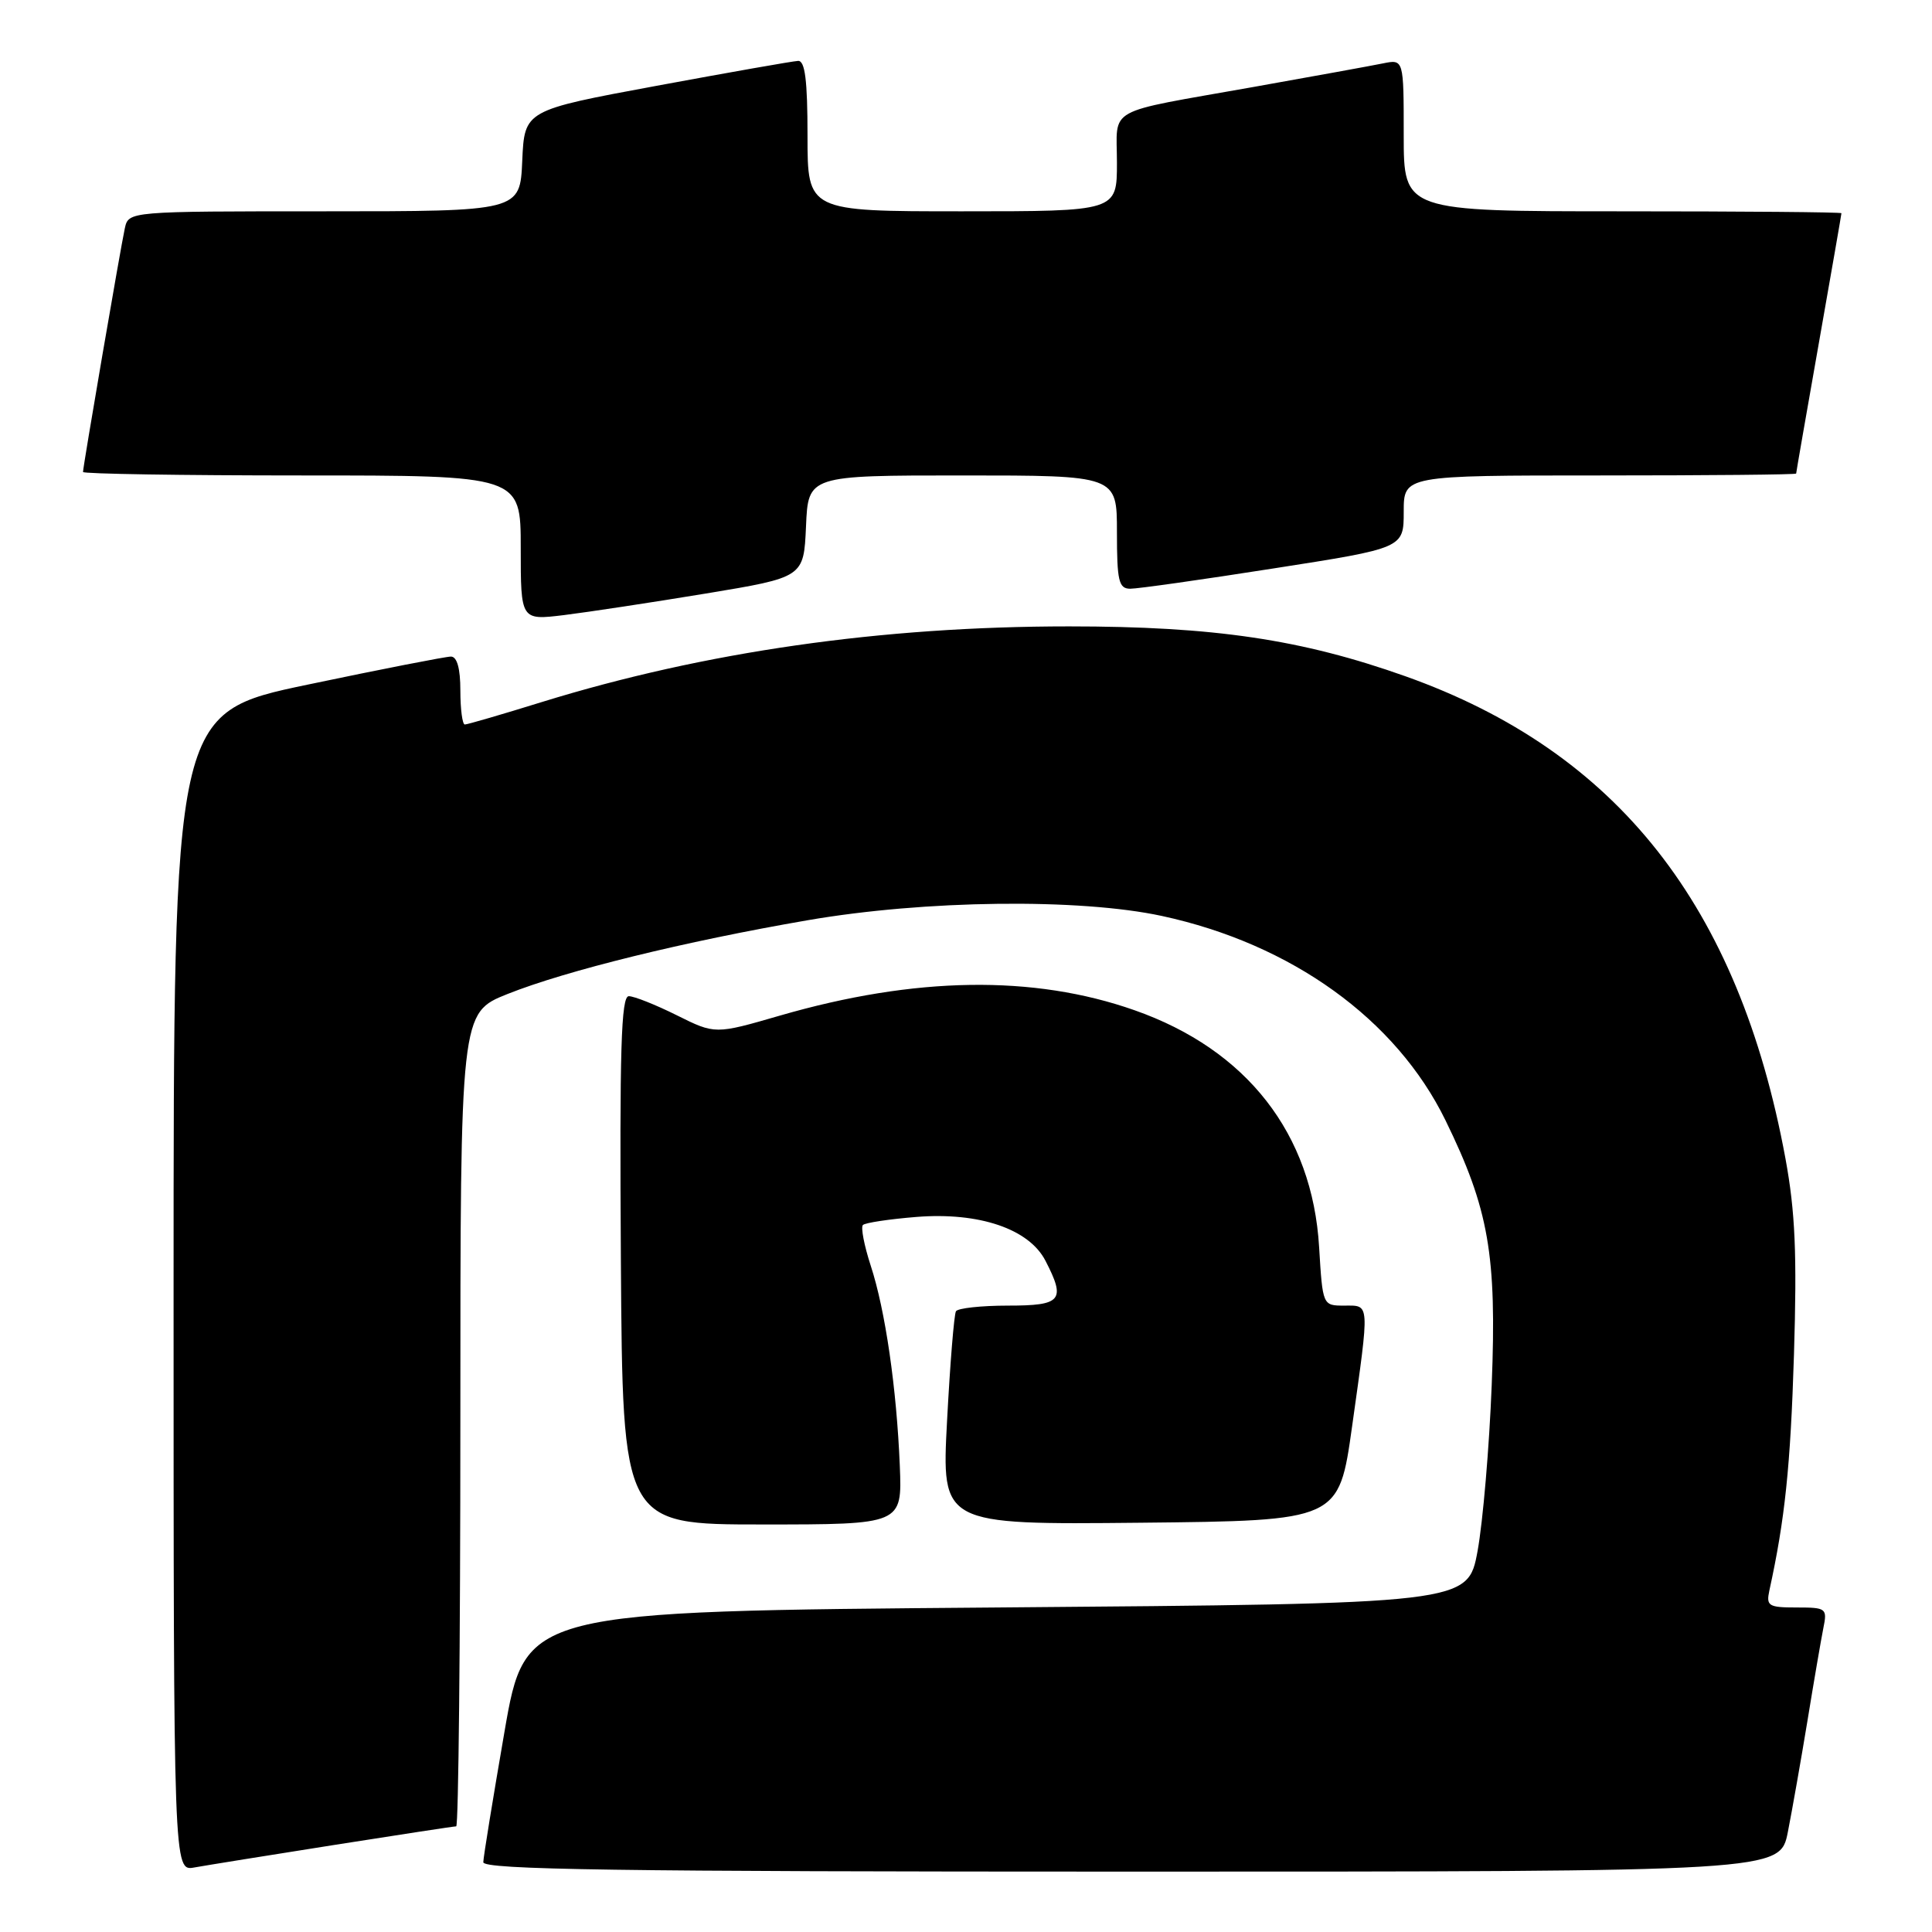 <?xml version="1.0" encoding="UTF-8" standalone="no"?>
<!DOCTYPE svg PUBLIC "-//W3C//DTD SVG 1.1//EN" "http://www.w3.org/Graphics/SVG/1.1/DTD/svg11.dtd" >
<svg xmlns="http://www.w3.org/2000/svg" xmlns:xlink="http://www.w3.org/1999/xlink" version="1.1" viewBox="0 0 256 256">
 <g >
 <path fill="currentColor"
d=" M 44.20 244.48 C 52.83 243.12 60.14 242.00 60.45 242.00 C 60.75 242.00 61.00 217.75 61.00 188.11 C 61.00 134.21 61.00 134.21 67.25 131.71 C 75.06 128.60 90.70 124.75 107.00 121.94 C 122.58 119.25 143.01 119.01 153.96 121.37 C 171.14 125.08 184.99 135.06 191.53 148.44 C 197.28 160.20 198.34 166.26 197.66 183.50 C 197.34 191.75 196.49 201.65 195.79 205.50 C 194.50 212.50 194.50 212.50 132.06 213.00 C 69.61 213.50 69.61 213.50 66.84 229.50 C 65.32 238.30 64.05 246.06 64.04 246.75 C 64.01 247.74 81.83 248.00 149.93 248.00 C 235.86 248.00 235.86 248.00 236.90 242.75 C 237.47 239.86 238.64 233.22 239.50 228.00 C 240.35 222.78 241.30 217.26 241.60 215.75 C 242.14 213.11 242.00 213.00 238.06 213.00 C 234.33 213.00 234.01 212.80 234.45 210.75 C 236.51 201.35 237.25 194.30 237.71 179.50 C 238.12 166.15 237.88 160.57 236.58 153.50 C 230.40 120.02 214.30 99.59 186.23 89.61 C 172.46 84.72 160.87 83.00 141.64 83.00 C 116.79 83.00 93.37 86.36 71.84 93.01 C 66.53 94.66 61.92 96.00 61.59 96.00 C 61.27 96.00 61.00 93.97 61.00 91.50 C 61.00 88.57 60.56 87.00 59.75 87.00 C 59.06 87.00 50.51 88.67 40.75 90.72 C 23.00 94.44 23.00 94.44 23.00 171.20 C 23.00 247.95 23.00 247.95 25.75 247.45 C 27.26 247.18 35.56 245.84 44.20 244.48 Z  M 119.23 194.25 C 118.81 183.97 117.31 173.60 115.37 167.69 C 114.51 165.04 114.04 162.62 114.34 162.32 C 114.64 162.02 117.84 161.54 121.44 161.25 C 129.73 160.59 136.34 162.83 138.52 167.04 C 141.25 172.32 140.68 173.00 133.56 173.00 C 130.02 173.00 126.91 173.34 126.67 173.75 C 126.42 174.16 125.89 180.70 125.49 188.27 C 124.76 202.03 124.76 202.03 151.08 201.77 C 177.41 201.50 177.41 201.50 179.16 189.00 C 181.50 172.33 181.54 173.00 178.13 173.00 C 175.26 173.00 175.26 173.00 174.79 165.25 C 173.90 150.23 165.22 139.09 150.33 133.86 C 136.95 129.15 121.23 129.39 103.35 134.57 C 94.76 137.06 94.76 137.06 89.68 134.53 C 86.89 133.14 84.03 132.00 83.32 132.00 C 82.30 132.00 82.09 139.06 82.27 167.00 C 82.50 202.00 82.50 202.00 101.02 202.00 C 119.54 202.00 119.54 202.00 119.23 194.25 Z  M 93.50 78.65 C 106.50 76.50 106.50 76.50 106.80 69.75 C 107.09 63.00 107.09 63.00 127.55 63.00 C 148.00 63.00 148.00 63.00 148.00 70.50 C 148.00 76.97 148.24 78.00 149.75 78.01 C 150.71 78.02 159.26 76.81 168.75 75.32 C 186.00 72.63 186.00 72.63 186.00 67.81 C 186.00 63.00 186.00 63.00 212.00 63.00 C 226.30 63.00 238.00 62.89 238.00 62.75 C 238.00 62.61 239.35 54.85 241.00 45.50 C 242.65 36.15 244.00 28.39 244.00 28.25 C 244.00 28.11 230.95 28.00 215.00 28.00 C 186.00 28.00 186.00 28.00 186.00 17.92 C 186.00 7.84 186.00 7.84 183.25 8.40 C 181.74 8.71 173.97 10.12 166.00 11.54 C 146.15 15.07 148.00 14.04 148.00 21.57 C 148.00 28.00 148.00 28.00 127.50 28.00 C 107.00 28.00 107.00 28.00 107.00 18.00 C 107.00 10.63 106.67 8.02 105.75 8.07 C 105.06 8.10 96.62 9.59 87.00 11.37 C 69.50 14.61 69.50 14.61 69.20 21.31 C 68.91 28.00 68.91 28.00 42.97 28.00 C 17.04 28.00 17.04 28.00 16.54 30.25 C 15.99 32.75 11.00 61.82 11.00 62.54 C 11.00 62.79 24.05 63.00 40.00 63.00 C 69.00 63.00 69.00 63.00 69.00 72.60 C 69.00 82.20 69.00 82.20 74.75 81.50 C 77.91 81.11 86.35 79.83 93.50 78.65 Z "/>
</g>
</svg>